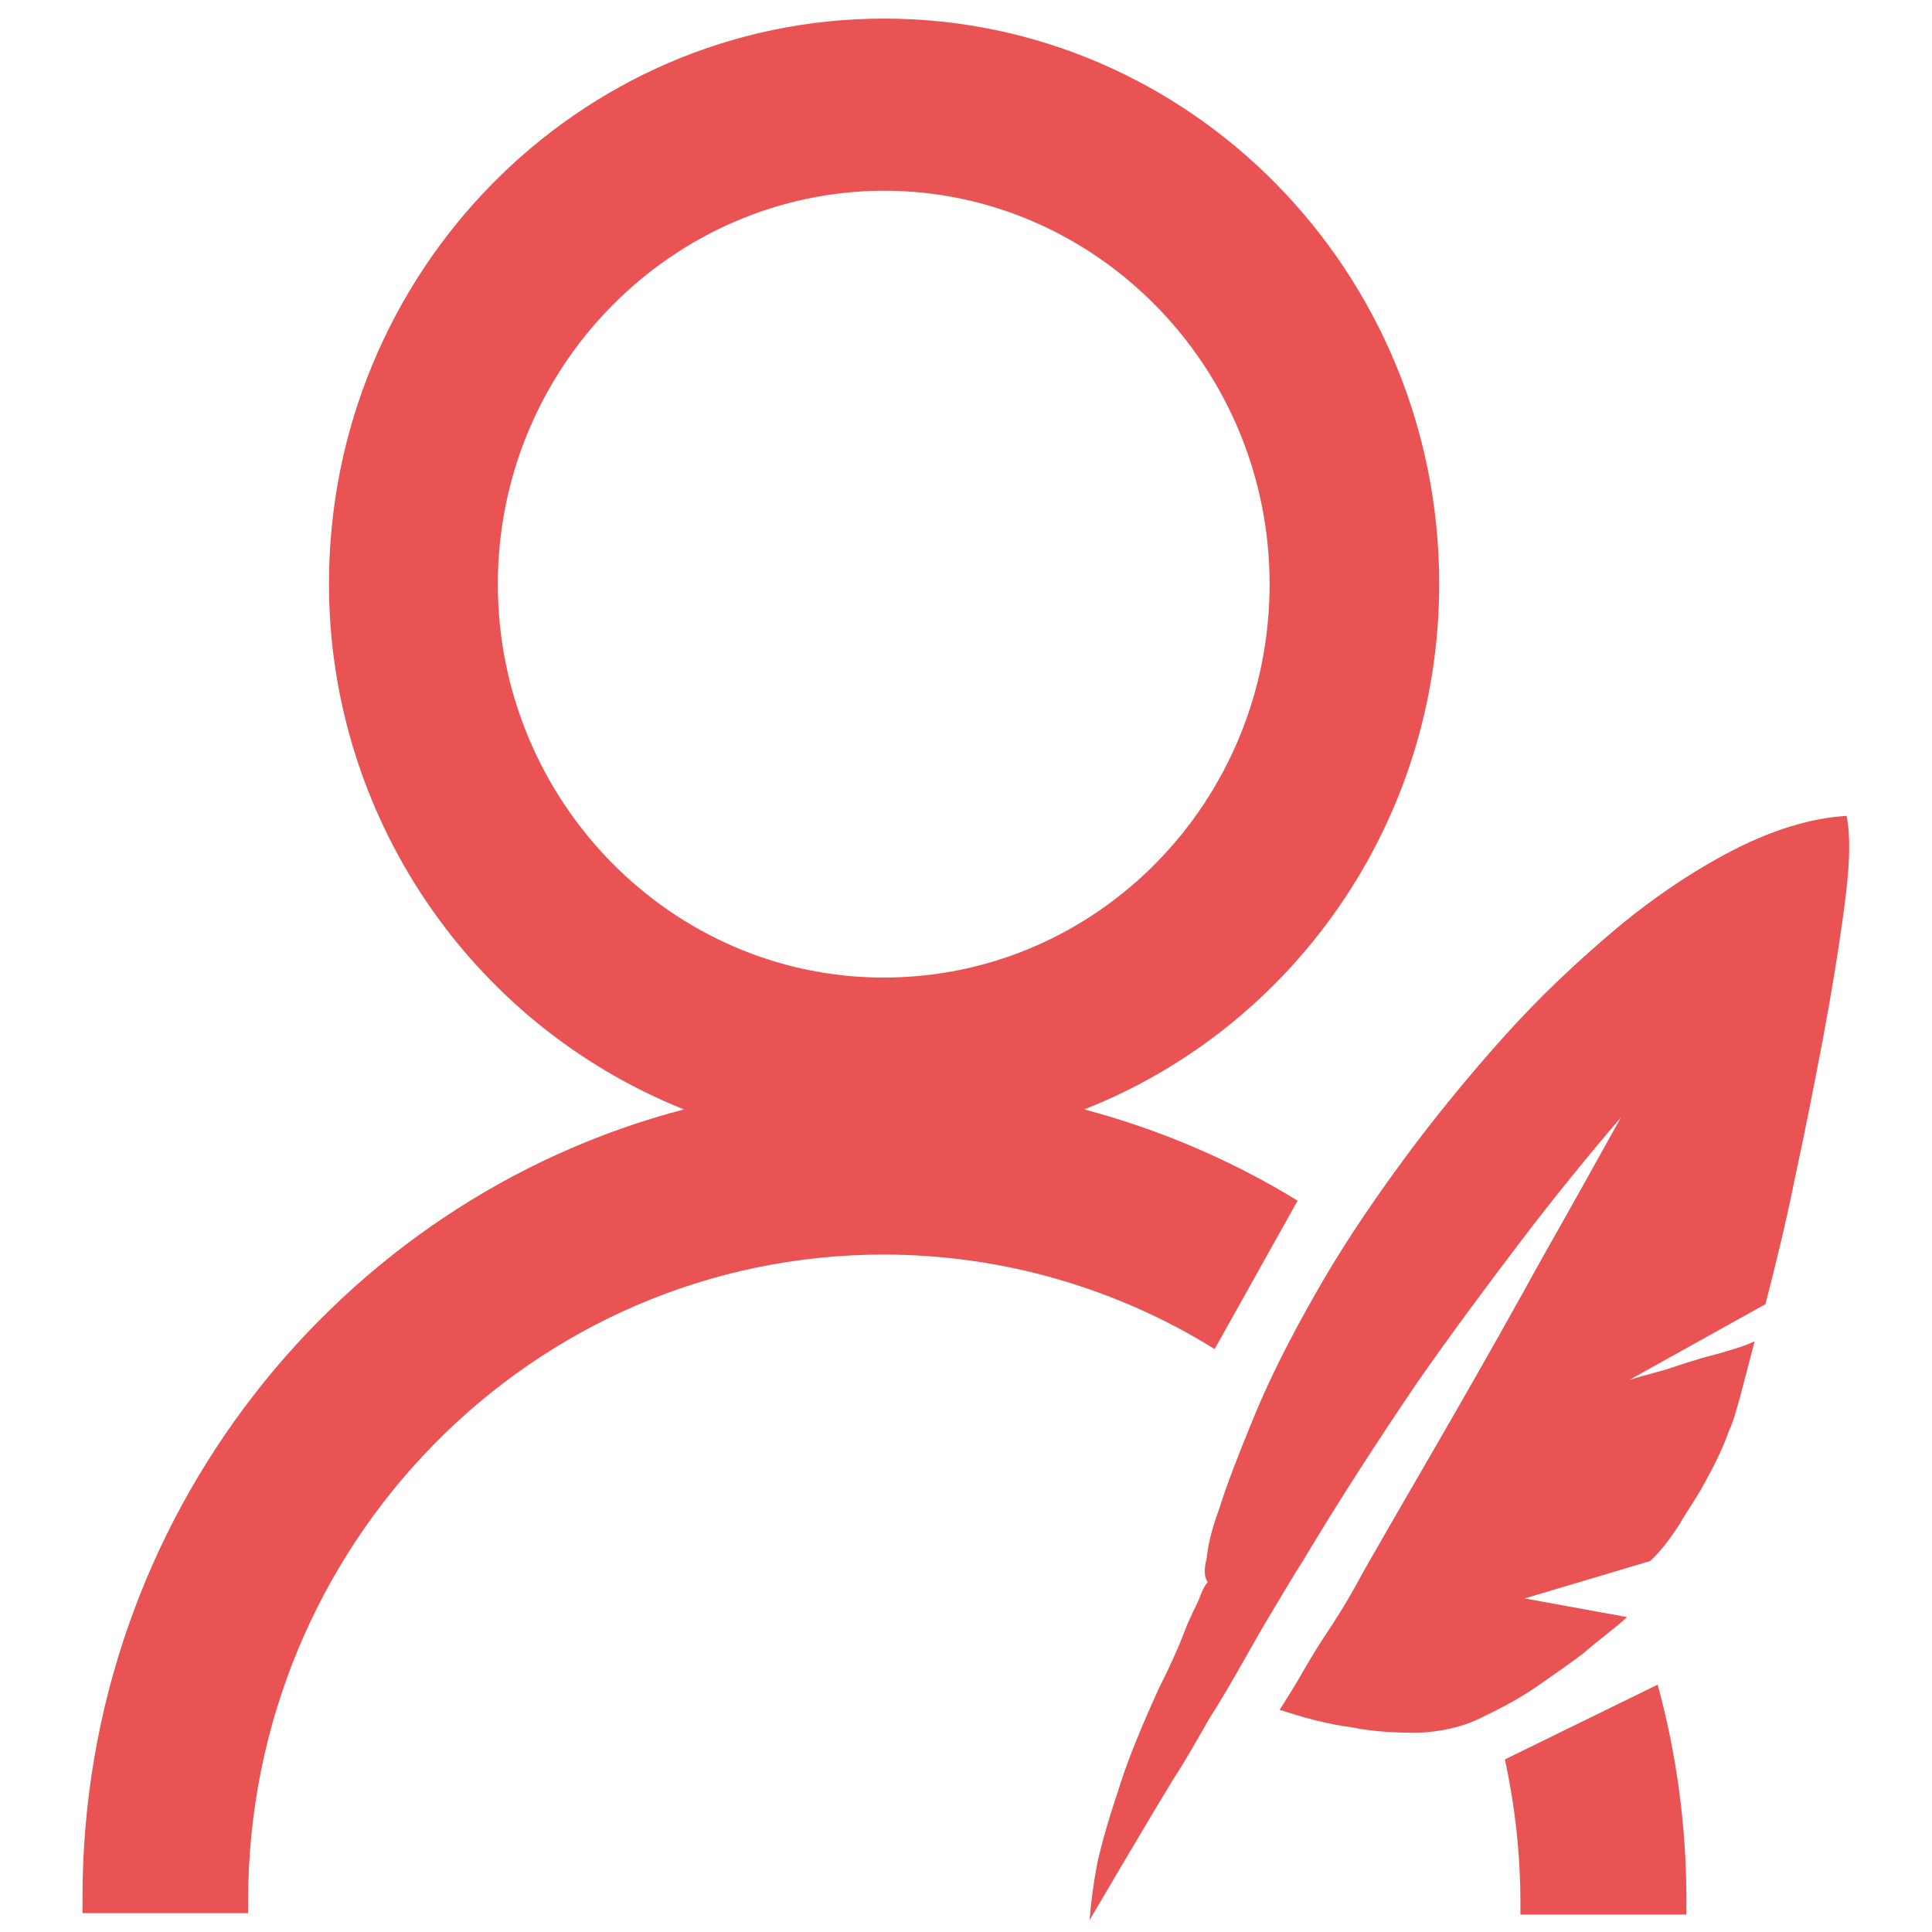 <?xml version="1.0" standalone="no"?><!DOCTYPE svg PUBLIC "-//W3C//DTD SVG 1.1//EN" "http://www.w3.org/Graphics/SVG/1.1/DTD/svg11.dtd"><svg t="1727945437563" class="icon" viewBox="0 0 1024 1024" version="1.1" xmlns="http://www.w3.org/2000/svg" p-id="12845" xmlns:xlink="http://www.w3.org/1999/xlink" width="200" height="200"><path d="M797.653 932.511l80.935-39.611c9.903 36.183 15.235 74.651 15.235 113.69v8.189h-87.981v-6.475c0-25.709-2.857-50.846-8.189-75.793z m-153.872-217.477c-52.37-32.564-113.118-50.084-175.391-50.084-185.865 0-336.88 153.3-336.88 342.593v6.475H43.72v-8.189c0-201.1 135.78-370.016 318.788-417.815-113.69-45.514-188.15-156.157-188.15-278.607 0-164.917 131.781-299.554 294.222-299.554 162.06 0 294.222 134.066 294.222 299.554 0 127.02-78.078 235.378-188.15 278.607 39.611 10.474 78.078 26.851 113.118 48.371l-43.991 78.65zM263.863 309.598c0 114.832 91.98 208.526 204.527 208.526 113.118 0 204.527-93.313 204.527-208.526 0-114.832-91.98-208.526-204.527-208.526-112.357 0.381-204.527 93.694-204.527 208.526z m713.37 173.486c-2.857 20.948-6.475 43.038-11.045 67.604-4.57 23.804-9.331 48.371-14.664 72.937-4.57 22.662-9.903 44.943-15.806 67.604L863.543 731.412c8.76-2.857 17.52-4.57 25.709-7.617 7.046-2.285 14.473-4.57 22.09-6.475 7.617-2.285 13.902-3.999 18.663-6.475l-7.617 29.137c-2.285 8.189-3.999 14.473-5.903 18.091-3.428 9.903-8.189 19.234-12.759 27.423-4.57 8.76-9.903 15.806-13.33 22.09-4.57 7.046-9.903 14.473-15.806 19.805l-66.462 19.805L862.401 857.099c-7.046 6.475-15.235 12.188-23.233 19.234-7.046 5.332-15.235 11.045-24.566 17.52-9.331 6.475-19.234 11.617-29.137 16.377-10.474 5.332-22.09 7.617-33.707 8.189-12.188 0-23.804-0.571-35.04-2.857-13.33-1.714-26.28-5.332-38.468-9.331 3.999-6.475 8.189-12.759 12.759-20.948 3.999-7.046 8.76-14.664 14.473-23.233s11.617-18.663 17.52-29.708c16.949-29.708 33.707-58.273 50.084-86.838s30.85-54.274 43.61-77.507c15.235-26.851 29.137-51.798 42.467-75.793-16.949 19.805-35.04 41.896-53.703 66.462-18.663 24.566-36.754 48.942-54.274 74.079-20.948 30.85-41.324 62.272-60.558 94.456-4.57 7.046-9.331 15.235-14.473 23.804-5.332 8.76-11.045 18.663-16.949 29.137-5.903 10.474-11.617 20.377-18.663 31.422-5.903 10.474-12.188 21.519-18.663 31.422-14.473 23.804-29.137 48.942-44.371 74.651 0.571-7.617 1.714-17.52 3.999-29.708 2.285-10.474 5.903-23.233 11.045-38.468 4.57-15.235 12.188-33.707 21.519-54.274 6.475-12.759 11.045-23.233 13.902-30.85s5.903-12.759 7.617-16.949c1.143-2.857 2.285-6.475 4.57-8.76-1.714-2.285-2.285-6.475-0.571-12.759 0.571-5.903 2.285-14.473 6.475-25.709 3.428-11.045 9.331-26.851 17.52-46.657 8.189-20.377 19.234-42.467 32.564-65.891 13.33-23.804 28.565-46.657 45.514-69.89 16.949-23.233 35.611-46.085 54.845-67.604 18.663-20.948 39.039-40.182 60.558-58.273 20.377-16.949 41.324-30.85 61.701-41.324s40.753-16.949 59.987-18.091c2.476 12.95 1.333 29.708-1.523 50.656z" p-id="12846" fill="#EA5353"></path></svg>